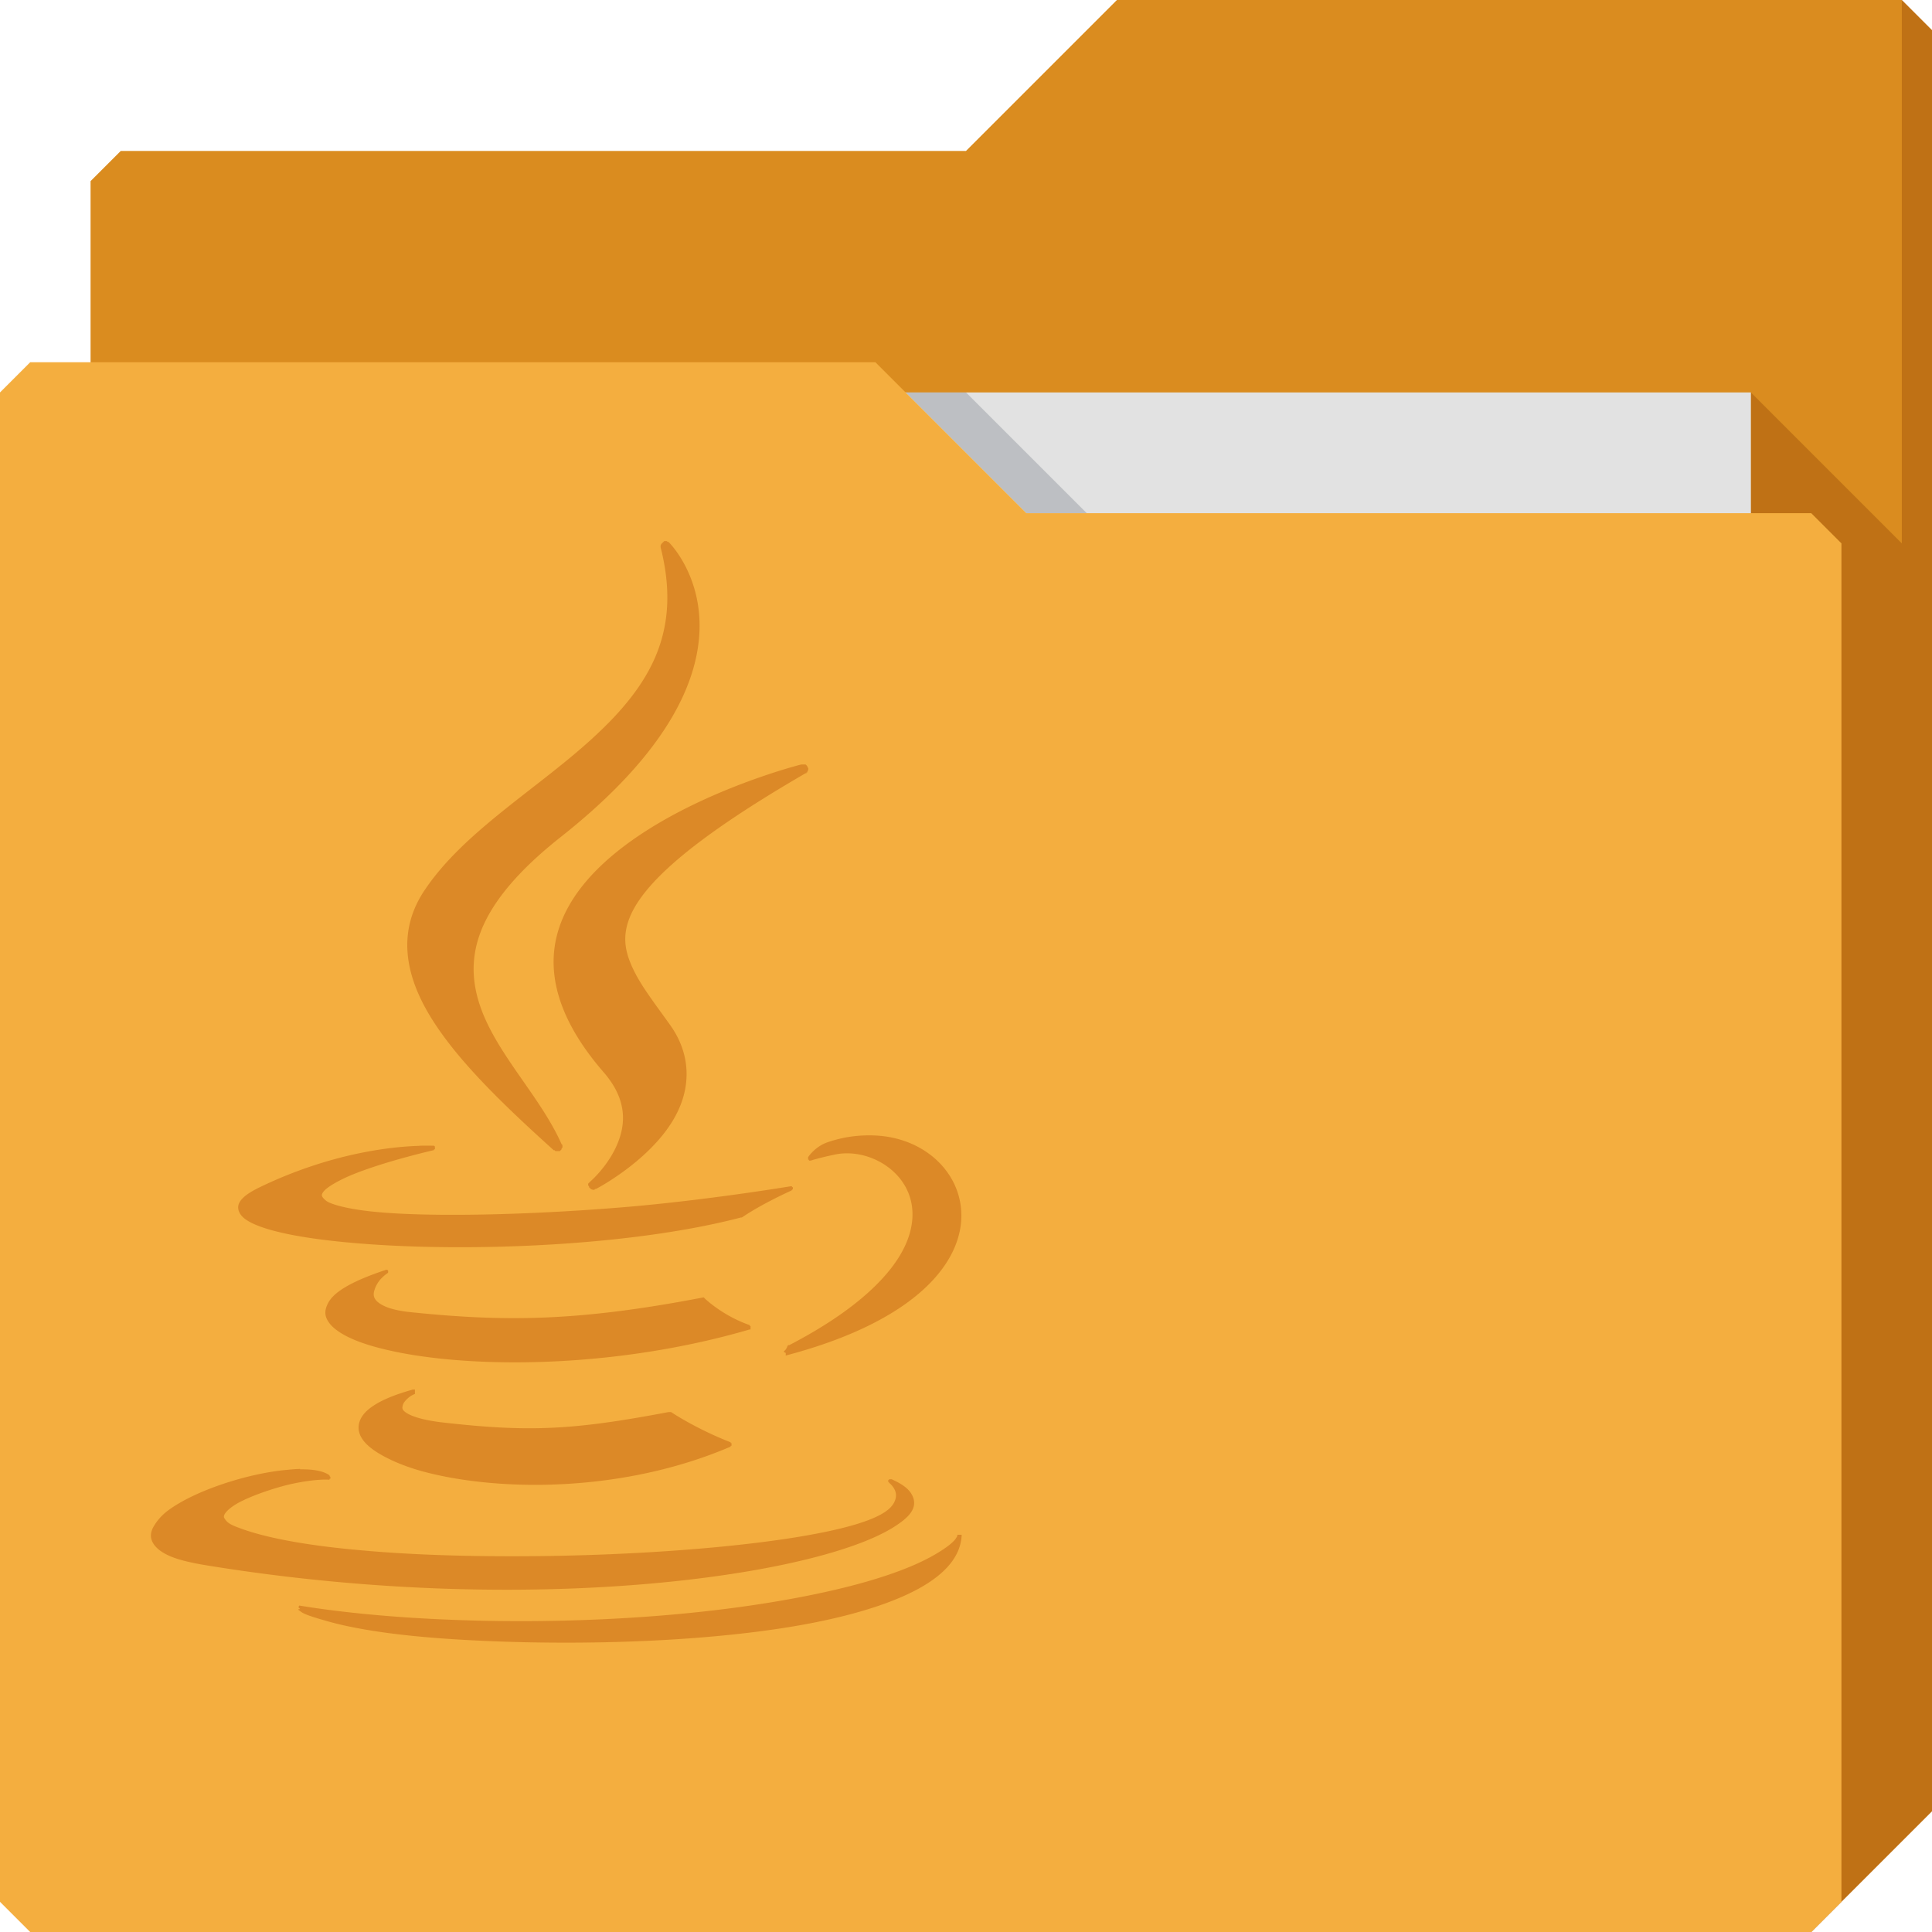 <svg xmlns="http://www.w3.org/2000/svg" viewBox="0 0 64 64"><path d="m3 6v58h57l4-4v-59l-1-1h-26l-5 5h-28z" fill="#da8c1f" color="#000"/><path d="m58 13v51h2l4-4v-59l-1-1v18z" fill="#8c3d00" fill-opacity=".333"/><path d="m7 13h51v31h-51z" fill="#e2e2e2"/><g color="#000"><path d="m30 13l4 4h2l-4-4z" fill="#3e4959" fill-opacity=".23"/><path d="m0 13v50l1 1h59l1-1v-45l-1-1h-26l-5-5h-28z" fill="#f4ae3f"/><path d="m22 17.929a.161 .161 0 0 0 -.029 .029 .161 .161 0 0 0 -.029 .029 .161 .161 0 0 0 -.029 .029 .161 .161 0 0 0 -.029 .057 .161 .161 0 0 0 0 .029 .161 .161 0 0 0 0 .029c.372 1.467.258 2.65-.2 3.686-.458 1.036-1.258 1.922-2.171 2.743-1.826 1.642-4.184 3.03-5.457 4.943-.881 1.323-.666 2.749.2 4.171.866 1.422 2.365 2.876 4.086 4.428a.161 .161 0 0 0 .029 0 .161 .161 0 0 0 .029 .029 .161 .161 0 0 0 .029 0 .161 .161 0 0 0 .029 0 .161 .161 0 0 0 .029 0 .161 .161 0 0 0 .057 0 .161 .161 0 0 0 .029 -.029 .161 .161 0 0 0 .029 -.029 .161 .161 0 0 0 0 -.029 .161 .161 0 0 0 .029 -.029 .161 .161 0 0 0 0 -.057 .161 .161 0 0 0 0 -.029 .161 .161 0 0 0 -.029 -.029c-.69-1.56-2.136-2.965-2.686-4.543-.275-.789-.337-1.626.029-2.543.366-.916 1.171-1.934 2.629-3.086 3.694-2.916 4.621-5.341 4.6-7.06-.021-1.716-1-2.686-1-2.686a.161 .161 0 0 0 -.029 -.029 .161 .161 0 0 0 -.029 0 .161 .161 0 0 0 -.029 -.029 .161 .161 0 0 0 -.029 0 .161 .161 0 0 0 -.029 0 .161 .161 0 0 0 -.029 0m4.543 7.4c0 0-3.086.773-5.486 2.429-1.2.828-2.254 1.891-2.6 3.2-.346 1.309.038 2.838 1.543 4.571.837.964.712 1.82.4 2.486-.312.666-.829 1.114-.829 1.114a.161 .161 0 0 0 -.029 .029 .161 .161 0 0 0 -.029 .029 .161 .161 0 0 0 -.029 .029 .161 .161 0 0 0 0 .029 .161 .161 0 0 0 0 .029 .161 .161 0 0 0 .029 .029 .161 .161 0 0 0 0 .029 .161 .161 0 0 0 .029 .029 .161 .161 0 0 0 .029 .029 .161 .161 0 0 0 .086 .029 .161 .161 0 0 0 .029 0 .161 .161 0 0 0 .029 -.029 .161 .161 0 0 0 .029 0c0 0 1.123-.579 2-1.543.439-.482.806-1.054.943-1.714.137-.661.046-1.423-.486-2.171-.478-.672-.93-1.25-1.2-1.8-.27-.55-.38-1.025-.2-1.6.36-1.151 1.941-2.655 5.886-4.943a.161 .161 0 0 0 .029 0 .161 .161 0 0 0 0 -.029 .161 .161 0 0 0 .029 0 .161 .161 0 0 0 0 -.029 .161 .161 0 0 0 .029 -.057 .161 .161 0 0 0 0 -.029 .161 .161 0 0 0 0 -.029 .161 .161 0 0 0 -.029 -.029 .161 .161 0 0 0 0 -.029 .161 .161 0 0 0 -.029 -.029 .161 .161 0 0 0 -.029 -.029 .161 .161 0 0 0 -.029 0 .161 .161 0 0 0 -.029 0 .161 .161 0 0 0 -.029 0 .161 .161 0 0 0 -.029 0 .161 .161 0 0 0 -.029 0M29 37.615c-.496-.024-1.046.034-1.6.229-.409.145-.629.486-.629.486a.072 .072 0 0 0 0 .029 .072 .072 0 0 0 0 .029 .072 .072 0 0 0 0 .029 .072 .072 0 0 0 .029 0 .072 .072 0 0 0 0 .029 .072 .072 0 0 0 .029 0 .072 .072 0 0 0 .029 0c0 0 .266-.089.8-.2 1.056-.22 2.344.475 2.543 1.657.099.591-.066 1.32-.686 2.114-.62.794-1.677 1.662-3.371 2.543a.072 .072 0 0 0 -.029 0 .072 .072 0 0 0 -.029 .029c-.01.028-.028.074-.057.114-.015.02-.047.045-.057.057-.01.013 0 .029 0 .029l.057.029v.086c3.989-1.049 5.616-2.798 5.8-4.343C32.01 39.01 30.746 37.698 29 37.615m-15.11.343c-.875.023-2.913.225-5.286 1.371-.237.115-.426.23-.543.343-.117.113-.178.22-.171.343.007.123.083.249.2.343.117.094.283.18.486.257.81.31 2.281.522 4.086.629 3.61.212 8.526-.031 11.886-.914a.072 .072 0 0 0 .029 0c.686-.468 1.629-.886 1.629-.886a.072 .072 0 0 0 .029 -.029 .072 .072 0 0 0 .029 -.029 .072 .072 0 0 0 0 -.029 .072 .072 0 0 0 0 -.029 .072 .072 0 0 0 -.029 0 .072 .072 0 0 0 0 -.029 .072 .072 0 0 0 -.029 0 .072 .072 0 0 0 -.029 0c0 0-2.734.456-5.457.686-3.333.279-6.902.353-8.686.114-.529-.071-.898-.165-1.114-.257-.108-.046-.16-.101-.2-.143-.04-.042-.06-.079-.057-.114.006-.071.086-.171.257-.286.171-.115.439-.257.714-.371 1.102-.458 2.743-.829 2.743-.829a.072 .072 0 0 0 0 -.029 .072 .072 0 0 0 .029 0 .072 .072 0 0 0 0 -.029 .072 .072 0 0 0 0 -.029 .072 .072 0 0 0 0 -.029 .072 .072 0 0 0 -.029 -.029 .072 .072 0 0 0 -.029 0c0 0-.166-.008-.457 0m-1.114 4.114c-.772.256-1.307.508-1.629.771-.161.132-.256.262-.314.4-.059.138-.076.268-.029.4.095.265.38.49.8.686.42.195.979.354 1.657.486 2.712.525 7.268.487 11.571-.771a.072 .072 0 0 0 .029 0 .072 .072 0 0 0 0 -.029 .072 .072 0 0 0 0 -.029 .072 .072 0 0 0 0 -.029 .072 .072 0 0 0 0 -.029 .072 .072 0 0 0 -.029 0 .072 .072 0 0 0 0 -.029C23.934 43.585 23.343 43.01 23.343 43.01a.072 .072 0 0 0 -.029 -.029 .072 .072 0 0 0 -.029 0c-4.189.807-6.62.802-9.686.486-.587-.061-.888-.185-1.057-.314-.169-.129-.183-.26-.143-.4.04-.14.124-.292.229-.4.104-.108.2-.171.2-.171a.072 .072 0 0 0 .029 -.029 .072 .072 0 0 0 0 -.029 .072 .072 0 0 0 0 -.029 .072 .072 0 0 0 -.029 -.029 .072 .072 0 0 0 -.029 0 .072 .072 0 0 0 -.029 0m.886 3.971c-.702.196-1.169.414-1.457.657-.288.243-.379.535-.286.8.093.265.357.499.743.714.385.216.874.415 1.486.571 2.448.624 6.489.672 10.06-.857a.072 .072 0 0 0 0 -.029 .072 .072 0 0 0 .029 0 .072 .072 0 0 0 0 -.029 .072 .072 0 0 0 0 -.029 .072 .072 0 0 0 0 -.029 .072 .072 0 0 0 -.029 0 .072 .072 0 0 0 0 -.029c-1.155-.449-1.971-1-1.971-1a.072 .072 0 0 0 -.029 0 .072 .072 0 0 0 -.029 0 .072 .072 0 0 0 -.029 0c-3.163.599-4.616.67-7.486.343-.588-.068-.957-.181-1.143-.286-.093-.052-.147-.098-.171-.143-.025-.045-.011-.098 0-.143.021-.089.11-.182.2-.257.09-.075.2-.114.2-.114a.072 .072 0 0 0 0 -.029 .072 .072 0 0 0 0 -.029 .072 .072 0 0 0 0 -.029 .072 .072 0 0 0 0 -.029 .072 .072 0 0 0 0 -.029 .072 .072 0 0 0 -.029 0 .072 .072 0 0 0 -.029 0 .072 .072 0 0 0 -.029 0m-3.714 2.629c-.137 0-.279.015-.429.029-1.299.114-3.048.681-3.943 1.343-.224.165-.387.366-.486.543-.099.177-.118.341-.029.514.09.173.275.328.571.457.297.129.714.226 1.257.314 7.244 1.175 13.844.912 18.17.143 2.164-.385 3.739-.897 4.571-1.429.416-.266.663-.507.657-.8-.003-.146-.075-.302-.2-.429-.125-.127-.303-.235-.543-.343a.072 .072 0 0 0 -.029 0 .072 .072 0 0 0 -.029 0 .072 .072 0 0 0 -.029 0 .072 .072 0 0 0 0 .029 .072 .072 0 0 0 -.029 0 .072 .072 0 0 0 0 .029 .072 .072 0 0 0 0 .029 .072 .072 0 0 0 .029 0 .072 .072 0 0 0 0 .029c0 0 .239.179.229.429-.005.125-.062.295-.257.457-.195.162-.524.324-1.057.486-2.03.615-6.31 1.01-10.514 1.057-2.102.023-4.187-.032-5.971-.2C10.1 51.19 8.599 50.914 7.715 50.53 7.56 50.46 7.501 50.39 7.458 50.33c-.043-.059-.051-.085-.029-.143.045-.116.246-.289.514-.429.536-.278 1.34-.52 1.714-.6.789-.171 1.2-.143 1.2-.143a.072 .072 0 0 0 .029 0 .072 .072 0 0 0 .029 0 .072 .072 0 0 0 0 -.029 .072 .072 0 0 0 .029 0 .072 .072 0 0 0 0 -.029 .072 .072 0 0 0 0 -.029 .072 .072 0 0 0 -.029 -.029 .072 .072 0 0 0 0 -.029C10.69 48.714 10.353 48.671 9.943 48.672m21.771 2.171a.072 .072 0 0 0 0 .029c0 0-.01.027-.029.057-.019.03-.03.055-.086.114-.112.119-.328.283-.686.486-.715.406-2.049.936-4.514 1.4-5.561 1.047-12.42.927-16.485.257l-.029.057.057.057c0 0-.091.007-.057.029.033.022.097.078.171.114.149.073.397.15.771.257.748.214 2.02.462 4.171.6 3.27.209 7.412.157 10.771-.343 1.68-.25 3.143-.62 4.228-1.114 1.086-.495 1.795-1.132 1.857-1.943a.072 .072 0 0 0 0 -.029 .072 .072 0 0 0 0 -.029 .072 .072 0 0 0 -.029 0 .072 .072 0 0 0 -.029 0 .072 .072 0 0 0 -.029 0 .072 .072 0 0 0 -.029 0 .072 .072 0 0 0 -.029 0" fill="#b54f00" fill-opacity=".386"/></g></svg>